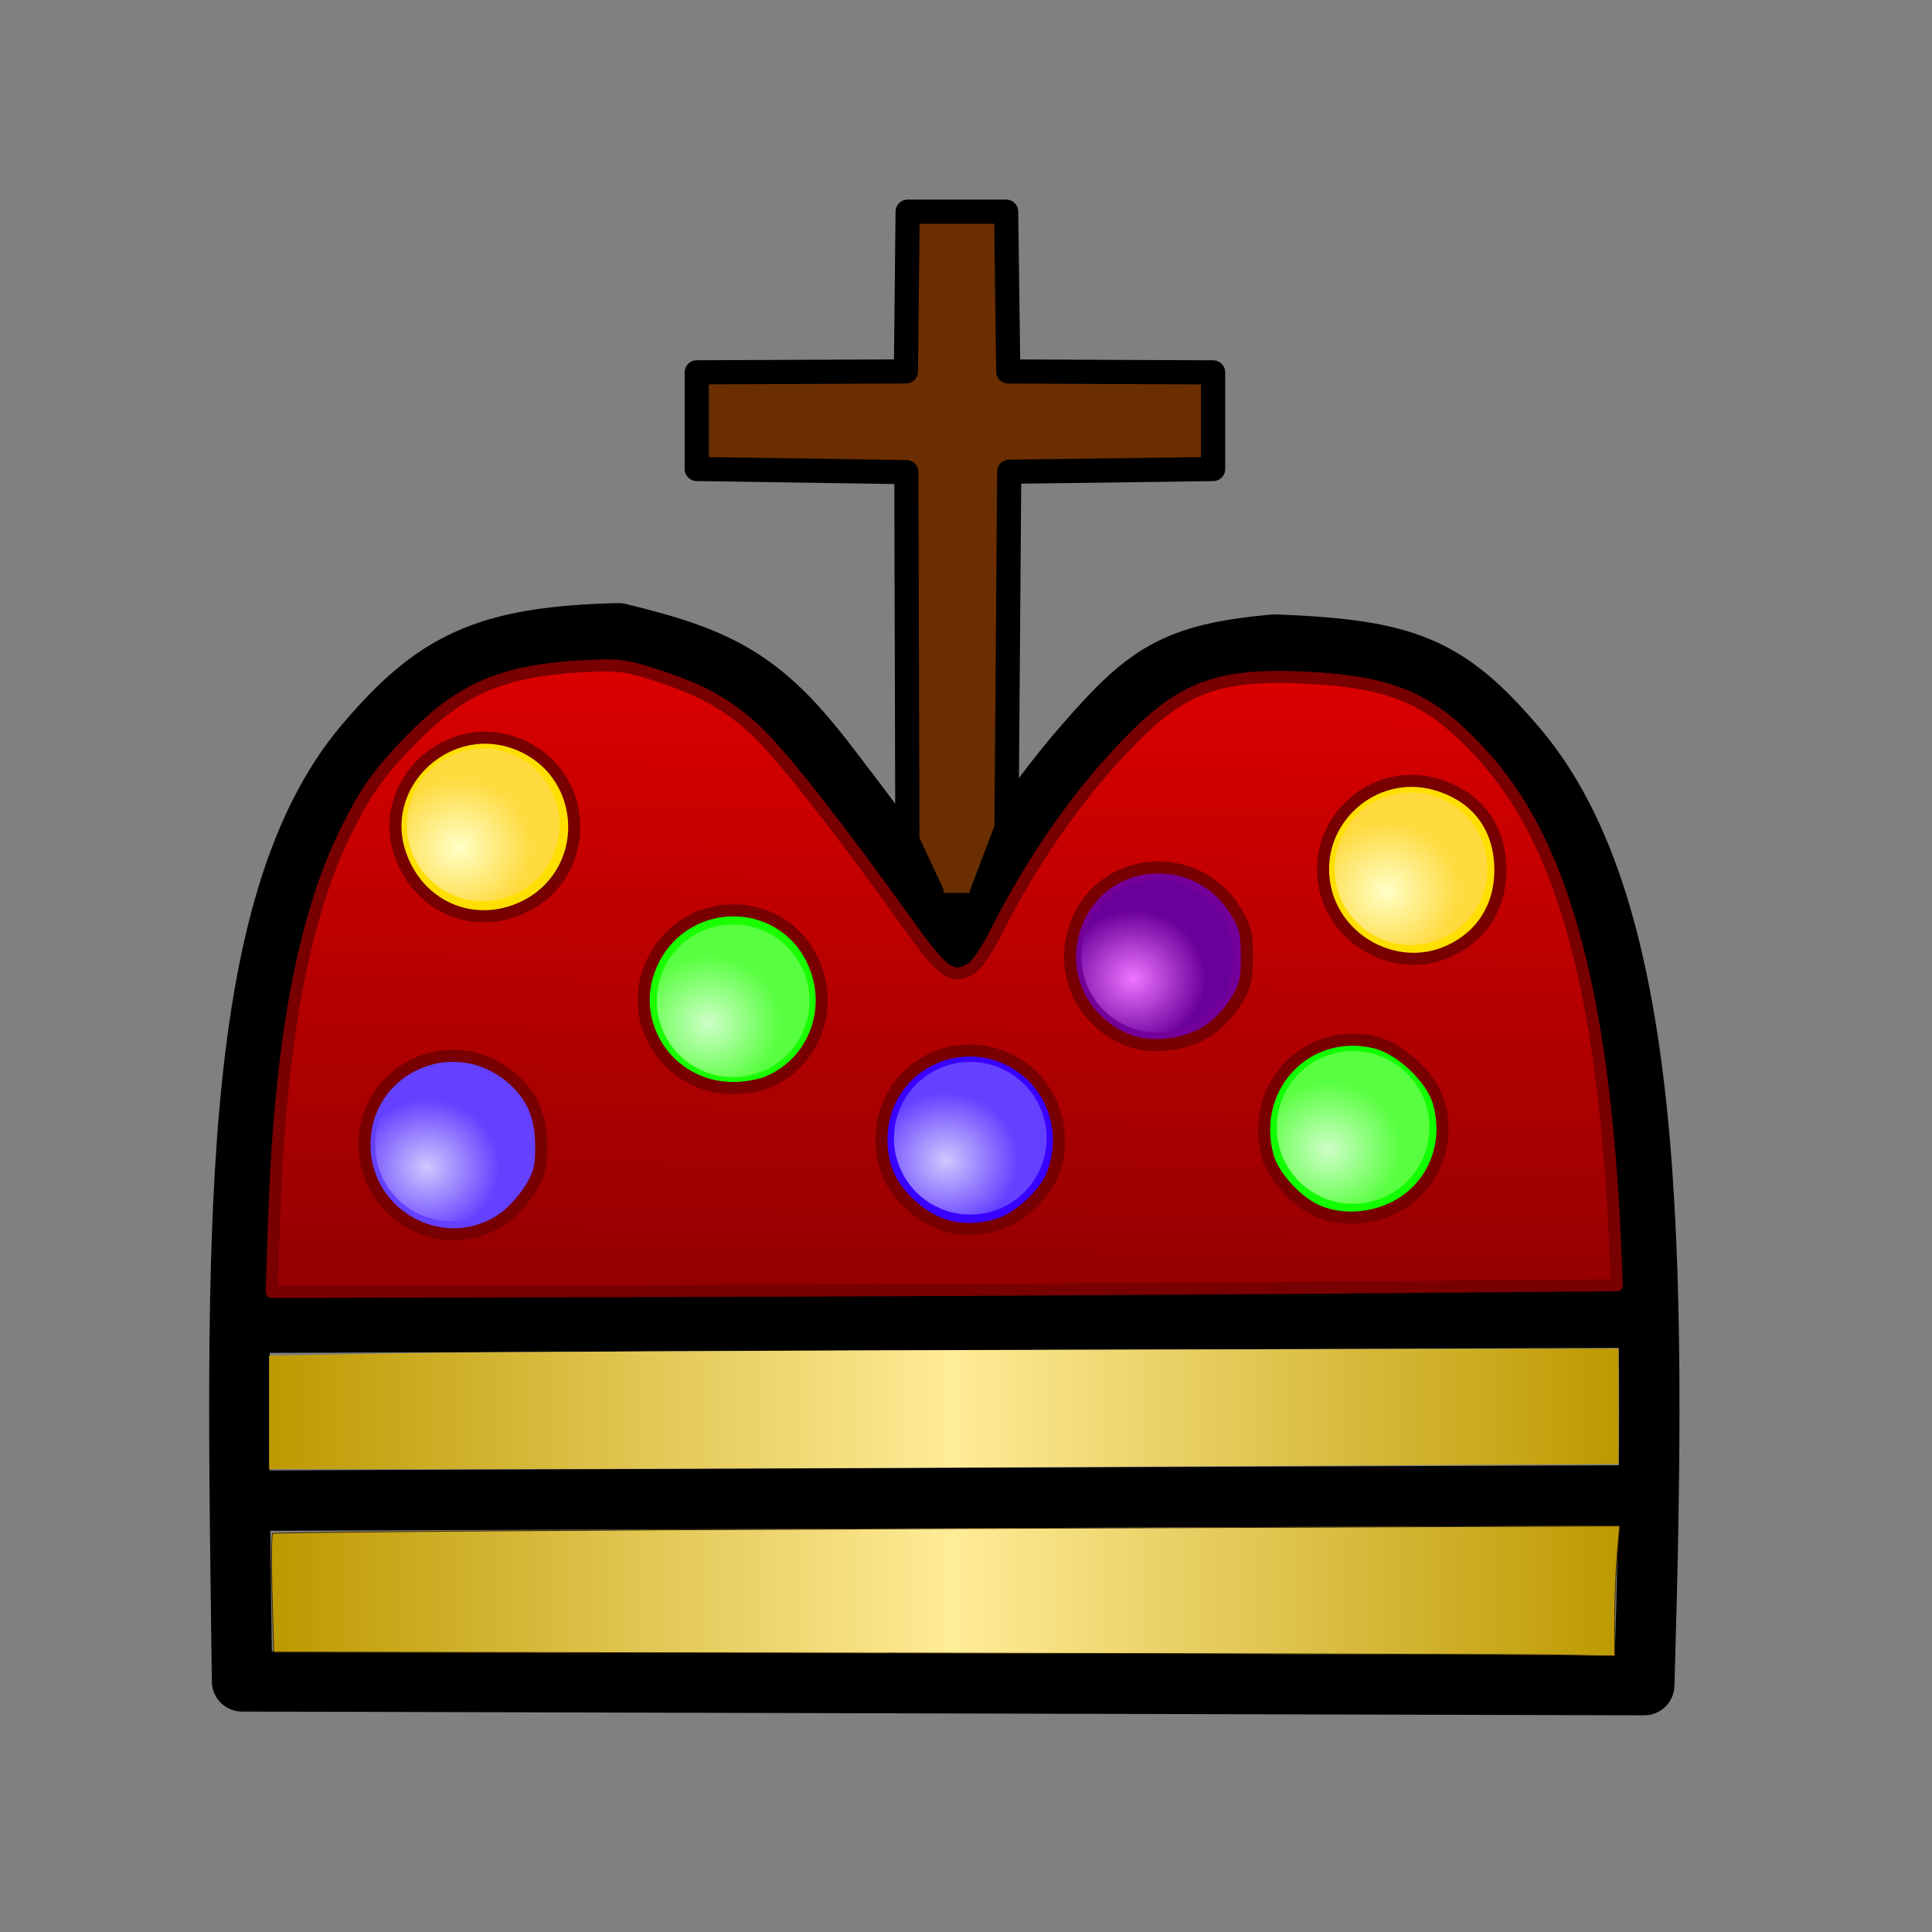 <?xml version="1.0" encoding="UTF-8" standalone="no"?>
<!-- Created with Inkscape (http://www.inkscape.org/) -->

<svg
   xmlns:dc="http://purl.org/dc/elements/1.1/"
   xmlns:cc="http://creativecommons.org/ns#"
   xmlns:rdf="http://www.w3.org/1999/02/22-rdf-syntax-ns#"
   xmlns:svg="http://www.w3.org/2000/svg"
   xmlns="http://www.w3.org/2000/svg"
   xmlns:xlink="http://www.w3.org/1999/xlink"
   xmlns:sodipodi="http://sodipodi.sourceforge.net/DTD/sodipodi-0.dtd"
   xmlns:inkscape="http://www.inkscape.org/namespaces/inkscape"
   width="32"
   height="32"
   viewBox="0 0 32 32"
   id="svg2"
   version="1.1"
   inkscape:version="0.91 r13725"
   sodipodi:docname="userOwner.svg">
  <rect x="0" y="0" width="32" height="32" fill="#808080" stroke="none"/>
  <defs
     id="defs4">
    <linearGradient
       inkscape:collect="always"
       id="linearGradient4696">
      <stop
         style="stop-color:#ee75ff;stop-opacity:1"
         offset="0"
         id="stop4698" />
      <stop
         style="stop-color:#6a009a;stop-opacity:1"
         offset="1"
         id="stop4700" />
    </linearGradient>
    <linearGradient
       id="linearGradient4680"
       inkscape:collect="always">
      <stop
         id="stop4682"
         offset="0"
         style="stop-color:#d0c7ff;stop-opacity:1" />
      <stop
         id="stop4684"
         offset="1"
         style="stop-color:#6440ff;stop-opacity:1" />
    </linearGradient>
    <linearGradient
       id="linearGradient4674"
       inkscape:collect="always">
      <stop
         id="stop4676"
         offset="0"
         style="stop-color:#ceffc7;stop-opacity:1" />
      <stop
         id="stop4678"
         offset="1"
         style="stop-color:#58ff40;stop-opacity:1" />
    </linearGradient>
    <linearGradient
       inkscape:collect="always"
       id="linearGradient4350">
      <stop
         style="stop-color:#ffffc7;stop-opacity:1"
         offset="0"
         id="stop4352" />
      <stop
         style="stop-color:#ffdb40;stop-opacity:1"
         offset="1"
         id="stop4354" />
    </linearGradient>
    <linearGradient
       inkscape:collect="always"
       id="linearGradient4330">
      <stop
         style="stop-color:#bd9900;stop-opacity:1"
         offset="0"
         id="stop4332" />
      <stop
         id="stop4338"
         offset="0.507"
         style="stop-color:#ffec97;stop-opacity:1" />
      <stop
         style="stop-color:#bd9900;stop-opacity:1"
         offset="1"
         id="stop4334" />
    </linearGradient>
    <linearGradient
       inkscape:collect="always"
       xlink:href="#linearGradient4330"
       id="linearGradient4336"
       x1="4.457"
       y1="23.335"
       x2="26.807"
       y2="23.335"
       gradientUnits="userSpaceOnUse" />
    <linearGradient
       inkscape:collect="always"
       xlink:href="#linearGradient4330"
       id="linearGradient4346"
       x1="4.491"
       y1="26.351"
       x2="26.832"
       y2="26.351"
       gradientUnits="userSpaceOnUse" />
    <radialGradient
       inkscape:collect="always"
       xlink:href="#linearGradient4350"
       id="radialGradient4356"
       cx="8.036"
       cy="1034.059"
       fx="8.036"
       fy="1034.059"
       r="1.482"
       gradientUnits="userSpaceOnUse"
       gradientTransform="matrix(0.811,-0.03,0.028,0.759,-27.874,249.786)" />
    <radialGradient
       inkscape:collect="always"
       xlink:href="#linearGradient4680"
       id="radialGradient4356-6"
       cx="8.036"
       cy="1034.059"
       fx="8.036"
       fy="1034.059"
       r="1.482"
       gradientUnits="userSpaceOnUse"
       gradientTransform="matrix(0.811,-0.03,0.028,0.759,-28.399,255.087)" />
    <radialGradient
       inkscape:collect="always"
       xlink:href="#linearGradient4674"
       id="radialGradient4356-6-3"
       cx="8.036"
       cy="1034.059"
       fx="8.036"
       fy="1034.059"
       r="1.482"
       gradientUnits="userSpaceOnUse"
       gradientTransform="matrix(0.811,-0.03,0.028,0.759,-23.734,252.699)" />
    <radialGradient
       inkscape:collect="always"
       xlink:href="#linearGradient4680"
       id="radialGradient4356-6-7"
       cx="8.036"
       cy="1034.059"
       fx="8.036"
       fy="1034.059"
       r="1.482"
       gradientUnits="userSpaceOnUse"
       gradientTransform="matrix(0.811,-0.03,0.028,0.759,-19.805,254.976)" />
    <radialGradient
       inkscape:collect="always"
       xlink:href="#linearGradient4696"
       id="radialGradient4356-6-0"
       cx="8.036"
       cy="1034.059"
       fx="8.036"
       fy="1034.059"
       r="1.482"
       gradientUnits="userSpaceOnUse"
       gradientTransform="matrix(0.811,-0.03,0.028,0.759,-16.703,251.962)" />
    <radialGradient
       inkscape:collect="always"
       xlink:href="#linearGradient4674"
       id="radialGradient4356-6-06"
       cx="8.036"
       cy="1034.059"
       fx="8.036"
       fy="1034.059"
       r="1.482"
       gradientUnits="userSpaceOnUse"
       gradientTransform="matrix(0.811,-0.03,0.028,0.759,-13.466,254.797)" />
    <radialGradient
       inkscape:collect="always"
       xlink:href="#linearGradient4350"
       id="radialGradient4356-6-6"
       cx="8.036"
       cy="1034.059"
       fx="8.036"
       fy="1034.059"
       r="1.482"
       gradientUnits="userSpaceOnUse"
       gradientTransform="matrix(0.811,-0.03,0.028,0.759,-12.506,250.511)" />
    <linearGradient
       gradientTransform="translate(5.8835502e-7,1020.362)"
       inkscape:collect="always"
       xlink:href="#linearGradient4298"
       id="linearGradient4310"
       x1="15.829"
       y1="21.324"
       x2="15.956"
       y2="10.907"
       gradientUnits="userSpaceOnUse" />
    <linearGradient
       inkscape:collect="always"
       id="linearGradient4298">
      <stop
         style="stop-color:#950000;stop-opacity:1"
         offset="0"
         id="stop4300" />
      <stop
         style="stop-color:#dc0000;stop-opacity:1"
         offset="1"
         id="stop4302" />
    </linearGradient>
  </defs>
  <sodipodi:namedview
     id="base"
     pagecolor="#ffffff"
     bordercolor="#666666"
     borderopacity="1.0"
     inkscape:pageopacity="0.0"
     inkscape:pageshadow="2"
     inkscape:zoom="11.313709"
     inkscape:cx="15.196877"
     inkscape:cy="17.171666"
     inkscape:document-units="px"
     inkscape:current-layer="layer1"
     showgrid="false"
     units="px"
     inkscape:window-width="1301"
     inkscape:window-height="744"
     inkscape:window-x="65"
     inkscape:window-y="24"
     inkscape:window-maximized="1" />
  <g
     inkscape:label="Layer 1"
     inkscape:groupmode="layer"
     id="layer1"
     transform="translate(0,-1020.362)">
    <path
       style="fill:none;fill-rule:evenodd;stroke:#000000;stroke-width:1;stroke-linecap:butt;stroke-linejoin:round;stroke-miterlimit:4;stroke-dasharray:none;stroke-opacity:1"
       d="m 27.234,1048.273 c 0.213,-7.17 0.18,-12.822 -2.102,-15.518 -1.157,-1.367 -1.85,-1.633 -4.015,-1.717 -1.686,0.147 -2.146,0.502 -3.159,1.665 -1.525,1.752 -2.088,3.272 -2.088,3.272 0,0 -0.794,-1.179 -2.214,-3.017 -1.045,-1.353 -1.757,-1.708 -3.412,-2.107 -2.196,0.052 -3.047,0.476 -4.204,1.843 -2.282,2.696 -2.125,8.285 -2.031,15.517 z"
       id="path4172"
       inkscape:connector-curvature="0"
       sodipodi:nodetypes="cscscscscc" />
    <path
       id="rect4199"
       style="opacity:1;fill:#6a2e00;fill-opacity:1;stroke:#000000;stroke-width:0.4;stroke-linecap:round;stroke-linejoin:round;stroke-miterlimit:4;stroke-dasharray:none;stroke-dashoffset:0;stroke-opacity:1"
       d="m 15.433,1035.15 -0.404,-0.869 -0.017,-6.099 -3.472,-0.052 0,-1.601 3.465,-0.015 0.028,-2.646 1.632,-2e-4 0.035,2.647 3.393,0.015 0,1.601 -3.377,0.045 -0.045,5.905 -0.408,1.071"
       inkscape:connector-curvature="0"
       sodipodi:nodetypes="cccccccccccccc" />
    <path
       style="fill:none;fill-rule:evenodd;stroke:#000000;stroke-width:1px;stroke-linecap:butt;stroke-linejoin:miter;stroke-opacity:1"
       d="m 3.839,1045.219 23.393,-0.089"
       id="path4205"
       inkscape:connector-curvature="0" />
    <path
       style="fill:none;fill-rule:evenodd;stroke:#000000;stroke-width:1px;stroke-linecap:butt;stroke-linejoin:miter;stroke-opacity:1"
       d="m 3.661,1042.273 23.75,-0.089"
       id="path4207"
       inkscape:connector-curvature="0" />
    <circle
       style="opacity:1;fill:url(#radialGradient4356);fill-opacity:1;stroke:#ffdf01;stroke-width:0.157;stroke-linecap:round;stroke-linejoin:round;stroke-miterlimit:4;stroke-dasharray:none;stroke-dashoffset:0;stroke-opacity:1"
       id="path4209"
       cx="8.002"
       cy="1034.025"
       r="1.343" />
    <path
       style="opacity:1;fill:url(#linearGradient4336);fill-opacity:1;stroke:none;stroke-width:0.013;stroke-linecap:round;stroke-linejoin:round;stroke-miterlimit:4;stroke-dasharray:none;stroke-dashoffset:0;stroke-opacity:1"
       d="m 4.457,23.394 0,-0.94 2.036,-0.038 c 1.12,-0.021 6.149,-0.048 11.175,-0.06 l 9.139,-0.021 0,0.957 0,0.957 -7.681,0.042 c -4.225,0.023 -9.253,0.042 -11.175,0.042 l -3.494,0 0,-0.94 z"
       id="path4314"
       inkscape:connector-curvature="0"
       transform="translate(0,1020.362)" />
    <path
       style="opacity:1;fill:url(#linearGradient4346);fill-opacity:1.0;stroke:#3a2500;stroke-width:0.013;stroke-linecap:round;stroke-linejoin:round;stroke-miterlimit:4;stroke-dasharray:none;stroke-dashoffset:0;stroke-opacity:1"
       d="M 14.708,27.38 4.534,27.364 4.507,26.402 c -0.015,-0.529 -0.011,-0.98 0.009,-1.002 0.02,-0.022 5.048,-0.059 11.173,-0.082 l 11.137,-0.043 -0.041,0.486 c -0.023,0.267 -0.041,0.752 -0.041,1.076 l 0,0.59 -0.931,-0.016 c -0.512,-0.009 -5.509,-0.023 -11.105,-0.032 z"
       id="path4316"
       inkscape:connector-curvature="0"
       transform="translate(0,1020.362)" />
    <circle
       style="opacity:1;fill:url(#radialGradient4356-6);fill-opacity:1;stroke:#6440ff;stroke-width:0.157;stroke-linecap:round;stroke-linejoin:round;stroke-miterlimit:4;stroke-dasharray:none;stroke-dashoffset:0;stroke-opacity:1"
       id="path4209-9"
       cx="7.478"
       cy="1039.326"
       r="1.343" />
    <circle
       style="opacity:1;fill:url(#radialGradient4356-6-3);fill-opacity:1;stroke:#19ff01;stroke-width:0.157;stroke-linecap:round;stroke-linejoin:round;stroke-miterlimit:4;stroke-dasharray:none;stroke-dashoffset:0;stroke-opacity:1"
       id="path4209-9-4"
       cx="12.143"
       cy="1036.938"
       r="1.343" />
    <circle
       style="opacity:1;fill:url(#radialGradient4356-6-7);fill-opacity:1.0;stroke:#3901ff;stroke-width:0.157;stroke-linecap:round;stroke-linejoin:round;stroke-miterlimit:4;stroke-dasharray:none;stroke-dashoffset:0;stroke-opacity:1"
       id="path4209-9-5"
       cx="16.071"
       cy="1039.215"
       r="1.343" />
    <circle
       style="opacity:1;fill:url(#radialGradient4356-6-0);fill-opacity:1;stroke:#74009a;stroke-width:0.157;stroke-linecap:round;stroke-linejoin:round;stroke-miterlimit:4;stroke-dasharray:none;stroke-dashoffset:0;stroke-opacity:1"
       id="path4209-9-1"
       cx="19.174"
       cy="1036.201"
       r="1.343" />
    <circle
       style="opacity:1;fill:url(#radialGradient4356-6-06);fill-opacity:1;stroke:#11ff01;stroke-width:0.157;stroke-linecap:round;stroke-linejoin:round;stroke-miterlimit:4;stroke-dasharray:none;stroke-dashoffset:0;stroke-opacity:1"
       id="path4209-9-0"
       cx="22.411"
       cy="1039.036"
       r="1.343" />
    <circle
       style="opacity:1;fill:url(#radialGradient4356-6-6);fill-opacity:1;stroke:#ffdf01;stroke-width:0.157;stroke-linecap:round;stroke-linejoin:round;stroke-miterlimit:4;stroke-dasharray:none;stroke-dashoffset:0;stroke-opacity:1"
       id="path4209-9-54"
       cx="23.371"
       cy="1034.751"
       r="1.343" />
    <path
       style="opacity:1;fill:url(#linearGradient4310);fill-opacity:1;stroke:#780000;stroke-width:0.2;stroke-linecap:round;stroke-linejoin:round;stroke-miterlimit:4;stroke-dasharray:none;stroke-dashoffset:0;stroke-opacity:1"
       d="m 4.541,1040.561 c 0.095,-2.906 0.483,-5.003 1.188,-6.429 0.341,-0.69 0.571,-1.007 1.156,-1.594 0.779,-0.781 1.476,-1.07 2.749,-1.14 0.605,-0.033 0.71,-0.021 1.2,0.135 0.799,0.256 1.244,0.506 1.726,0.97 0.426,0.411 1.377,1.624 2.466,3.148 0.593,0.829 0.737,0.936 1.044,0.766 0.101,-0.056 0.265,-0.292 0.433,-0.625 0.634,-1.252 1.41,-2.349 2.279,-3.221 0.834,-0.837 1.442,-1.05 2.816,-0.986 1.511,0.07 2.158,0.365 3.052,1.391 1.291,1.482 1.945,4.031 2.111,8.224 l 0.018,0.45 -5.179,0.042 c -2.848,0.023 -7.861,0.048 -11.139,0.055 l -5.96,0.013 0.039,-1.2 z m 3.798,-0.018 c 0.138,-0.096 0.336,-0.312 0.439,-0.479 0.16,-0.259 0.188,-0.367 0.186,-0.724 -0.002,-0.503 -0.156,-0.848 -0.512,-1.142 -0.972,-0.805 -2.42,-0.128 -2.415,1.129 0.005,1.188 1.335,1.891 2.302,1.216 z m 8.19,0.102 c 0.336,-0.101 0.771,-0.497 0.9,-0.821 0.237,-0.593 0.083,-1.276 -0.38,-1.683 -0.964,-0.849 -2.449,-0.185 -2.449,1.095 0,0.468 0.163,0.81 0.538,1.131 0.398,0.341 0.867,0.435 1.39,0.278 z m 6.53,-0.267 c 0.66,-0.307 0.981,-1.046 0.768,-1.767 -0.119,-0.402 -0.632,-0.883 -1.048,-0.983 -1.142,-0.274 -2.099,0.745 -1.779,1.895 0.085,0.304 0.443,0.71 0.772,0.873 0.372,0.184 0.868,0.177 1.287,-0.018 z m -10.344,-2.093 c 0.789,-0.329 1.122,-1.259 0.731,-2.042 -0.536,-1.075 -2.064,-1.07 -2.619,0.01 -0.505,0.982 0.205,2.128 1.319,2.13 0.183,3e-4 0.439,-0.043 0.568,-0.097 z m 7.263,-0.83 c 0.175,-0.108 0.369,-0.304 0.483,-0.49 0.166,-0.269 0.191,-0.368 0.191,-0.761 0,-0.393 -0.025,-0.492 -0.191,-0.761 -0.619,-1.002 -2.101,-0.935 -2.591,0.117 -0.378,0.811 -7.14e-4,1.727 0.84,2.041 0.363,0.136 0.913,0.072 1.267,-0.147 z m 4.021,-1.338 c 0.545,-0.25 0.852,-0.735 0.852,-1.343 0,-0.707 -0.384,-1.221 -1.06,-1.419 -1.056,-0.309 -2.07,0.626 -1.846,1.703 0.19,0.915 1.215,1.443 2.054,1.058 z m -15.337,-0.726 c 1.154,-0.537 1.126,-2.185 -0.047,-2.689 -1.165,-0.501 -2.4,0.633 -1.982,1.819 0.305,0.865 1.208,1.252 2.028,0.87 z"
       id="path4296"
       inkscape:connector-curvature="0" />
  </g>
</svg>

